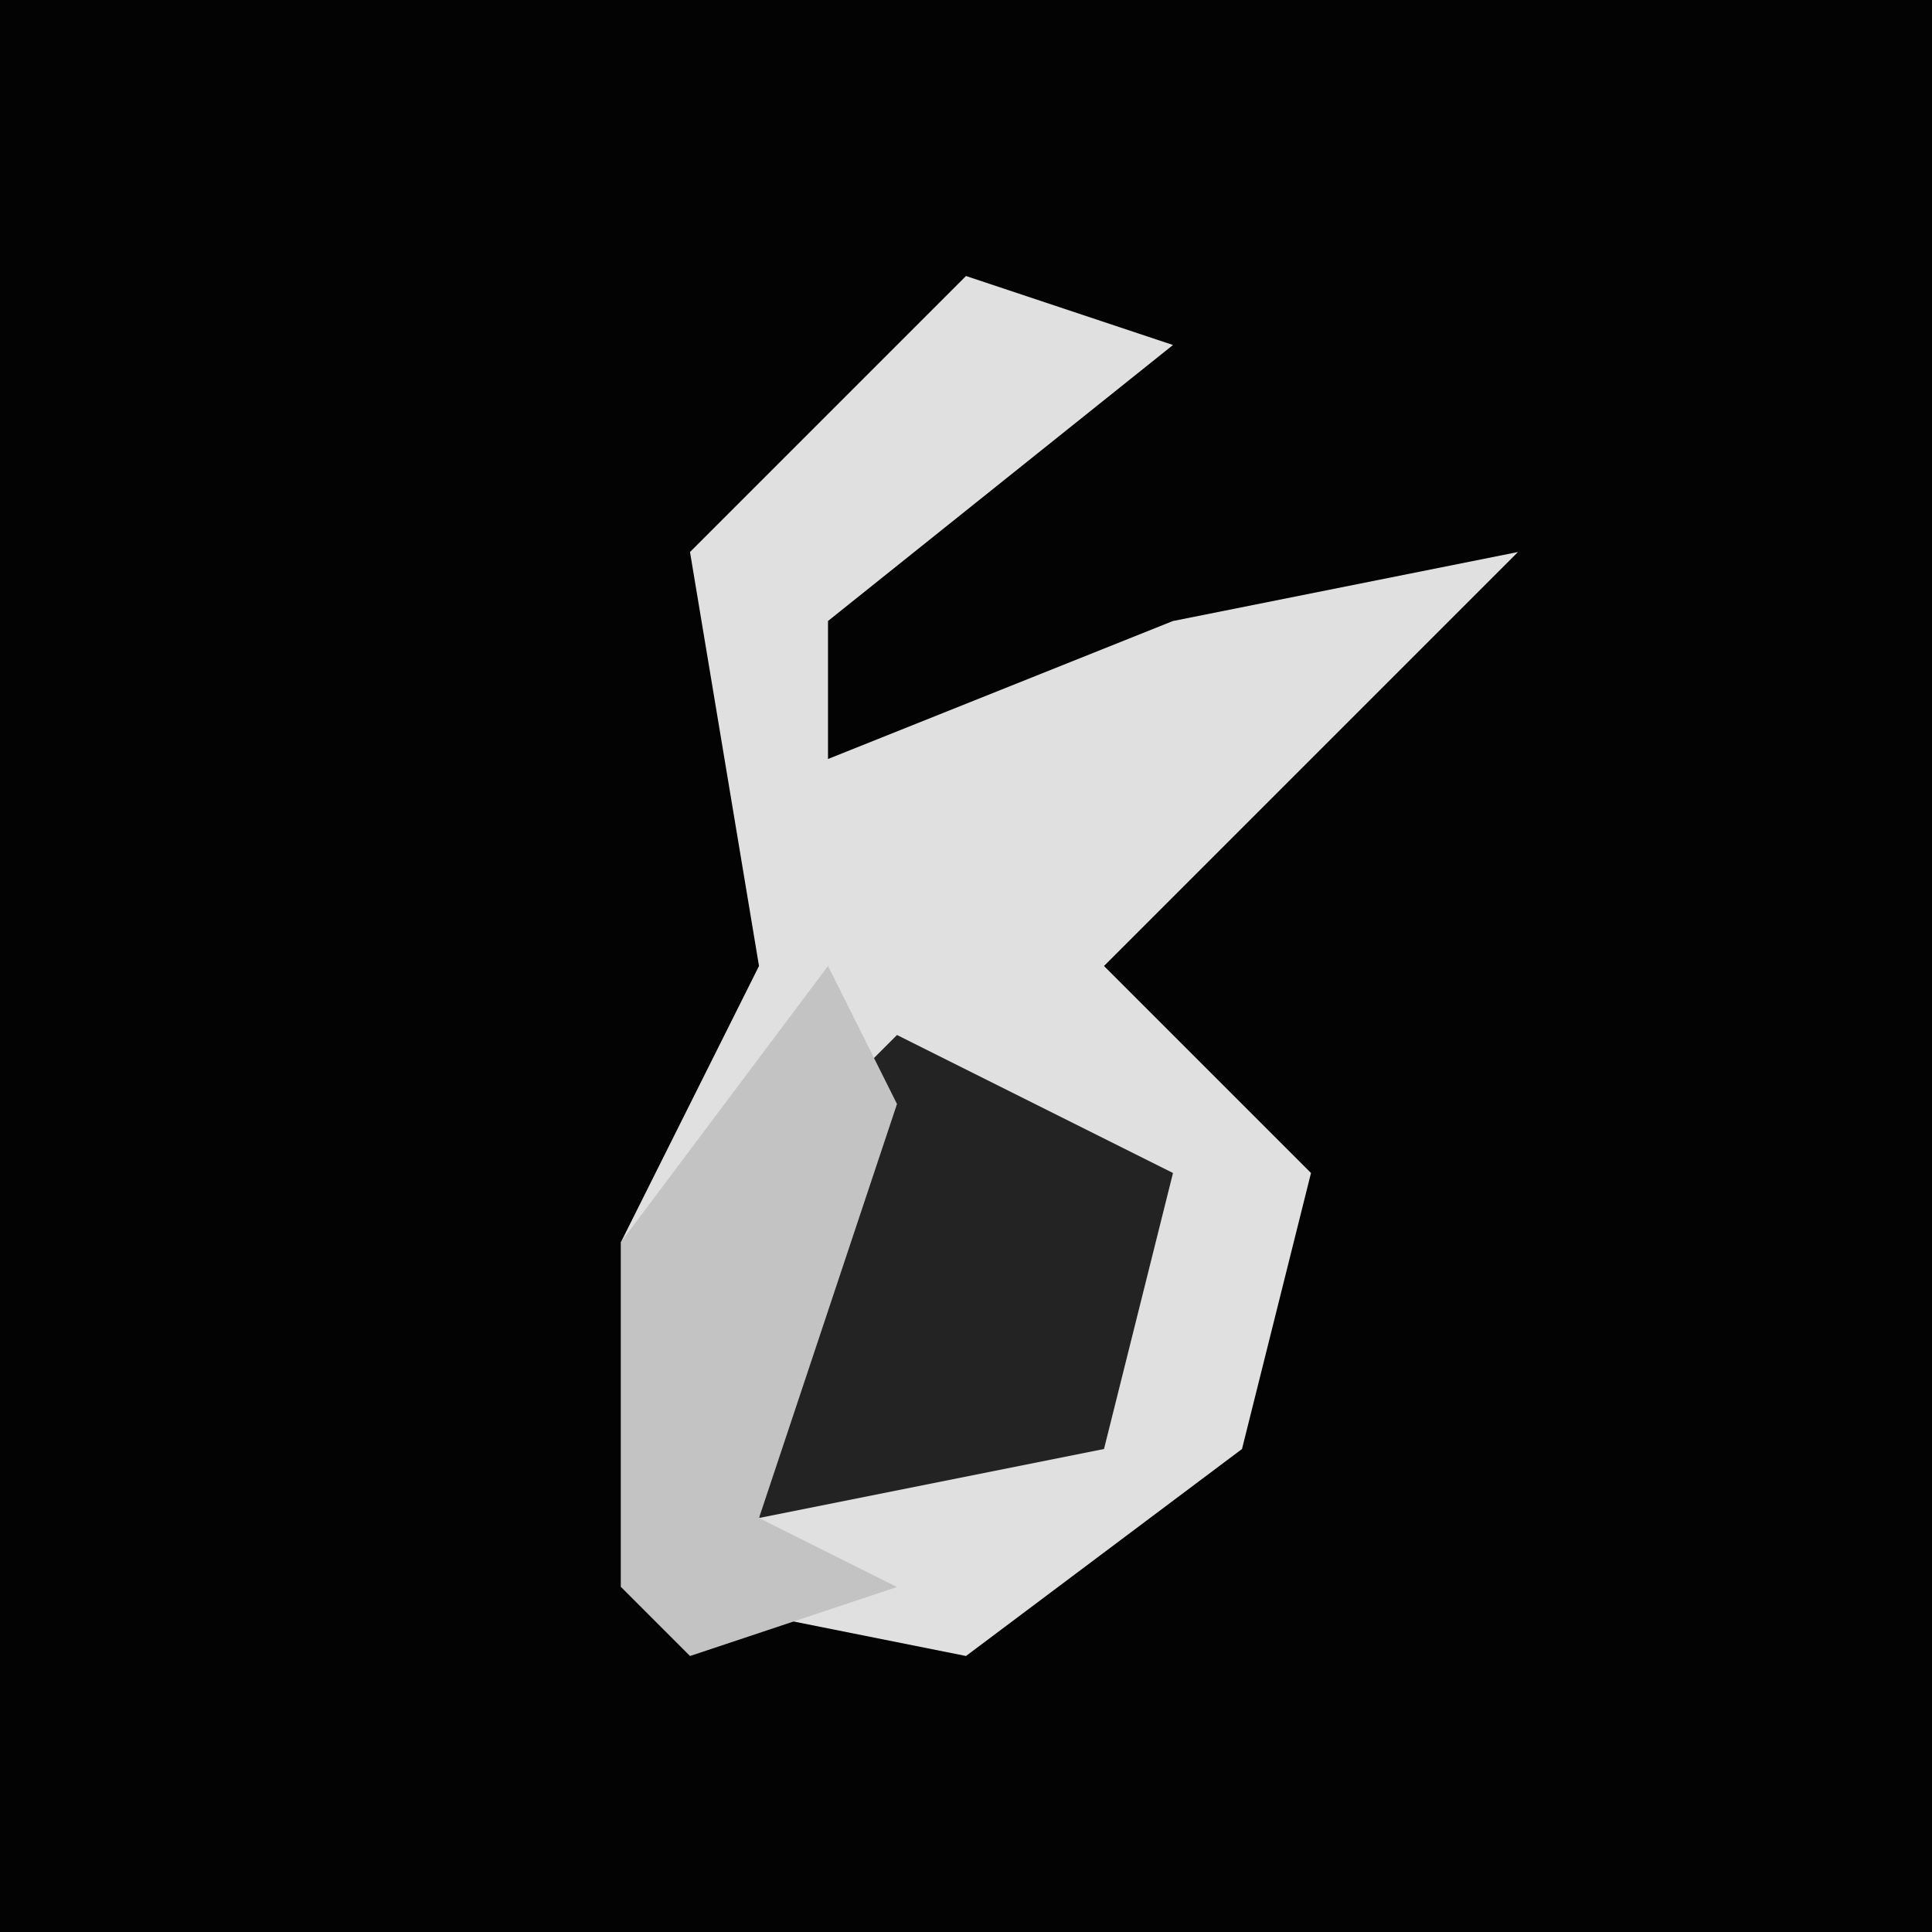 <?xml version="1.0" encoding="UTF-8"?>
<svg version="1.1" xmlns="http://www.w3.org/2000/svg" width="28" height="28">
<path d="M0,0 L28,0 L28,28 L0,28 Z " fill="#030303" transform="translate(0,0)"/>
<path d="M0,0 L3,1 L-2,5 L-2,7 L3,5 L8,4 L4,8 L2,10 L5,13 L4,17 L0,20 L-5,19 L-5,14 L-3,10 L-4,4 Z " fill="#E0E0E0" transform="translate(14,4)"/>
<path d="M0,0 L4,2 L3,6 L-2,7 L-1,1 Z " fill="#232323" transform="translate(13,15)"/>
<path d="M0,0 L1,2 L-1,8 L1,9 L-2,10 L-3,9 L-3,4 Z " fill="#C3C3C3" transform="translate(12,14)"/>
</svg>

